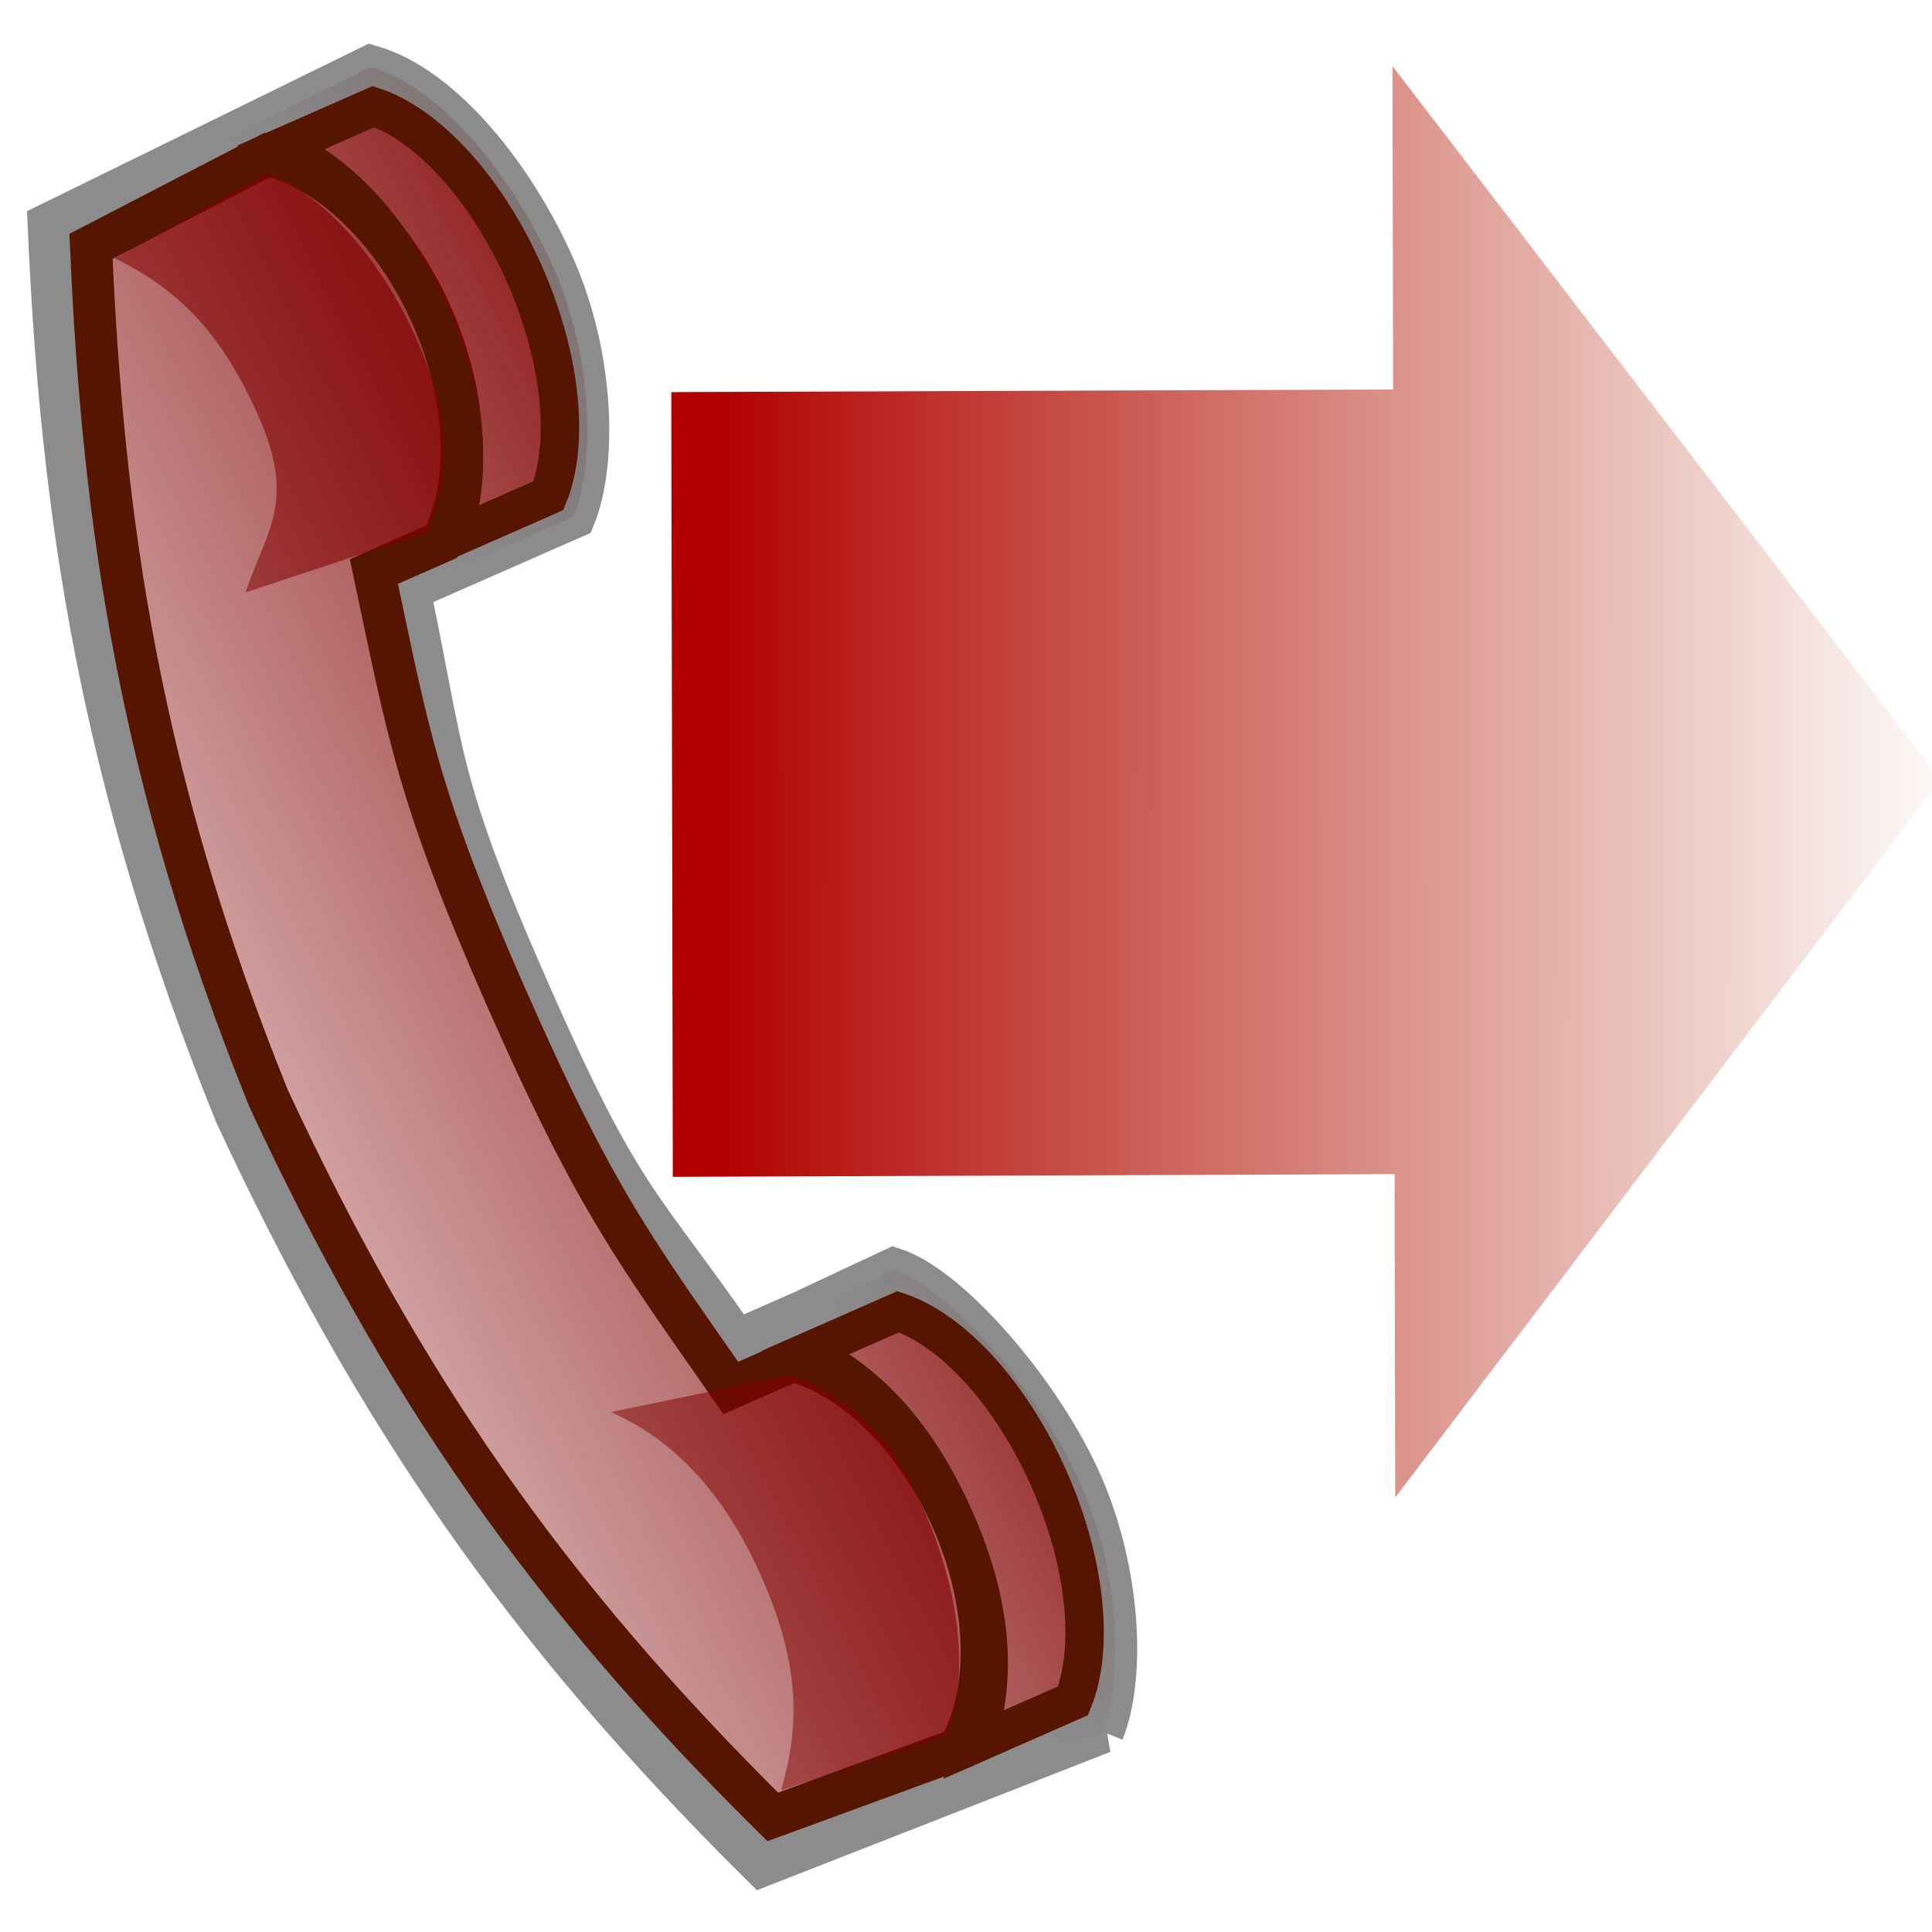 <?xml version="1.0" encoding="UTF-8" standalone="no"?>
<!-- Created with Inkscape (http://www.inkscape.org/) -->

<svg
   xmlns:dc="http://purl.org/dc/elements/1.1/"
   xmlns:cc="http://creativecommons.org/ns#"
   xmlns:rdf="http://www.w3.org/1999/02/22-rdf-syntax-ns#"
   xmlns:svg="http://www.w3.org/2000/svg"
   xmlns="http://www.w3.org/2000/svg"
   xmlns:xlink="http://www.w3.org/1999/xlink"
   xmlns:sodipodi="http://sodipodi.sourceforge.net/DTD/sodipodi-0.dtd"
   xmlns:inkscape="http://www.inkscape.org/namespaces/inkscape"
   width="24"
   height="24"
   id="svg2"
   sodipodi:version="0.32"
   inkscape:version="0.48.4 r9939"
   version="1.0"
   sodipodi:docname="outgoing.svg"
   inkscape:output_extension="org.inkscape.output.svg.inkscape"
   sodipodi:modified="true">
  <defs
     id="defs4">
    <linearGradient
       inkscape:collect="always"
       id="linearGradient3003">
      <stop
         style="stop-color:#008000;stop-opacity:1;"
         offset="0"
         id="stop3005" />
      <stop
         style="stop-color:#008000;stop-opacity:0;"
         offset="1"
         id="stop3007" />
    </linearGradient>
    <linearGradient
       inkscape:collect="always"
       id="linearGradient2607">
      <stop
         style="stop-color:#008000;stop-opacity:1;"
         offset="0"
         id="stop2609" />
      <stop
         style="stop-color:#008000;stop-opacity:0;"
         offset="1"
         id="stop2611" />
    </linearGradient>
    <inkscape:perspective
       sodipodi:type="inkscape:persp3d"
       inkscape:vp_x="0 : 12 : 1"
       inkscape:vp_y="0 : 1000 : 0"
       inkscape:vp_z="24 : 12 : 1"
       inkscape:persp3d-origin="12 : 8 : 1"
       id="perspective4177" />
    <linearGradient
       id="linearGradient4269">
      <stop
         style="stop-color:#26b000;stop-opacity:1;"
         offset="0"
         id="stop4271" />
      <stop
         style="stop-color:#26b000;stop-opacity:0;"
         offset="1"
         id="stop4273" />
    </linearGradient>
    <linearGradient
       id="linearGradient4183">
      <stop
         id="stop4185"
         offset="0"
         style="stop-color:#26b000;stop-opacity:1;" />
      <stop
         id="stop4187"
         offset="1"
         style="stop-color:#145f00;stop-opacity:1;" />
    </linearGradient>
    <linearGradient
       id="linearGradient4167">
      <stop
         style="stop-color:#80000e;stop-opacity:1;"
         offset="0"
         id="stop4169" />
      <stop
         style="stop-color:#b00014;stop-opacity:0;"
         offset="1"
         id="stop4171" />
    </linearGradient>
    <linearGradient
       inkscape:collect="always"
       xlink:href="#linearGradient2607"
       id="linearGradient2613"
       x1="8.75"
       y1="9.681"
       x2="26.544"
       y2="9.906"
       gradientUnits="userSpaceOnUse"
       gradientTransform="matrix(0.846,0,0,1,1.345,-0.177)" />
    <linearGradient
       inkscape:collect="always"
       xlink:href="#linearGradient3003"
       id="linearGradient3009"
       x1="29.82"
       y1="2.152"
       x2="-5.153"
       y2="5.929"
       gradientUnits="userSpaceOnUse" />
    <linearGradient
       inkscape:collect="always"
       xlink:href="#linearGradient2500"
       id="linearGradient2506"
       x1="4.941"
       y1="16.529"
       x2="6.209"
       y2="-3.328"
       gradientUnits="userSpaceOnUse" />
    <linearGradient
       inkscape:collect="always"
       id="linearGradient2500">
      <stop
         style="stop-color:#800000;stop-opacity:1;"
         offset="0"
         id="stop2502" />
      <stop
         style="stop-color:#800000;stop-opacity:0;"
         offset="1"
         id="stop2504" />
    </linearGradient>
    <linearGradient
       inkscape:collect="always"
       xlink:href="#linearGradient2500"
       id="linearGradient3949"
       gradientUnits="userSpaceOnUse"
       x1="4.941"
       y1="16.529"
       x2="6.209"
       y2="-3.328" />
    <linearGradient
       inkscape:collect="always"
       xlink:href="#linearGradient2500"
       id="linearGradient3947"
       gradientUnits="userSpaceOnUse"
       x1="4.941"
       y1="16.529"
       x2="6.209"
       y2="-3.328" />
    <linearGradient
       inkscape:collect="always"
       xlink:href="#linearGradient2500"
       id="linearGradient3933"
       gradientUnits="userSpaceOnUse"
       x1="4.941"
       y1="16.529"
       x2="6.209"
       y2="-3.328" />
    <linearGradient
       inkscape:collect="always"
       xlink:href="#linearGradient2500"
       id="linearGradient3931"
       gradientUnits="userSpaceOnUse"
       x1="4.941"
       y1="16.529"
       x2="6.209"
       y2="-3.328" />
    <linearGradient
       inkscape:collect="always"
       xlink:href="#linearGradient2500"
       id="linearGradient3945"
       gradientUnits="userSpaceOnUse"
       x1="4.941"
       y1="16.529"
       x2="6.209"
       y2="-3.328" />
    <linearGradient
       inkscape:collect="always"
       xlink:href="#linearGradient2500"
       id="linearGradient3935"
       gradientUnits="userSpaceOnUse"
       x1="4.941"
       y1="16.529"
       x2="6.209"
       y2="-3.328" />
    <linearGradient
       inkscape:collect="always"
       xlink:href="#linearGradient2500"
       id="linearGradient3937"
       gradientUnits="userSpaceOnUse"
       x1="4.941"
       y1="16.529"
       x2="6.209"
       y2="-3.328" />
    <linearGradient
       inkscape:collect="always"
       xlink:href="#linearGradient2500"
       id="linearGradient3939"
       gradientUnits="userSpaceOnUse"
       x1="4.941"
       y1="16.529"
       x2="6.209"
       y2="-3.328" />
    <linearGradient
       inkscape:collect="always"
       xlink:href="#linearGradient2500"
       id="linearGradient3941"
       gradientUnits="userSpaceOnUse"
       x1="4.941"
       y1="16.529"
       x2="6.209"
       y2="-3.328" />
    <linearGradient
       inkscape:collect="always"
       xlink:href="#linearGradient2500"
       id="linearGradient3943"
       gradientUnits="userSpaceOnUse"
       x1="4.941"
       y1="16.529"
       x2="6.209"
       y2="-3.328" />
    <linearGradient
       inkscape:collect="always"
       xlink:href="#linearGradient4357"
       id="linearGradient4275"
       x1="15.63"
       y1="22.874"
       x2="15.806"
       y2="6.677"
       gradientUnits="userSpaceOnUse"
       gradientTransform="matrix(-0.01,-1.158,-1.158,0.01,30.421,27.711)" />
    <linearGradient
       id="linearGradient4357"
       inkscape:collect="always">
      <stop
         id="stop4359"
         offset="0"
         style="stop-color:#b00000;stop-opacity:1" />
      <stop
         id="stop4361"
         offset="1"
         style="stop-color:#b02100;stop-opacity:0" />
    </linearGradient>
    <linearGradient
       y2="23.248"
       x2="15.812"
       y1="6.096"
       x1="15.858"
       gradientTransform="matrix(-0.002,-1.248,0.905,-0.003,3.437,29.726)"
       gradientUnits="userSpaceOnUse"
       id="linearGradient15230"
       xlink:href="#linearGradient4357"
       inkscape:collect="always" />
  </defs>
  <sodipodi:namedview
     id="base"
     pagecolor="#ffffff"
     bordercolor="#666666"
     borderopacity="1.0"
     inkscape:pageopacity="0.0"
     inkscape:pageshadow="2"
     inkscape:zoom="15.999999"
     inkscape:cx="20.180429"
     inkscape:cy="11.649914"
     inkscape:document-units="px"
     inkscape:current-layer="layer1"
     width="32px"
     height="32px"
     showguides="true"
     inkscape:guide-bbox="true"
     inkscape:window-width="866"
     inkscape:window-height="1032"
     inkscape:window-x="0"
     inkscape:window-y="16"
     showgrid="false"
     inkscape:window-maximized="0">
    <sodipodi:guide
       orientation="vertical"
       position="15.982"
       id="guide3146" />
  </sodipodi:namedview>
  <g
     inkscape:label="Calque 1"
     inkscape:groupmode="layer"
     id="layer1">
    <path
       style="fill:url(#linearGradient15230);fill-opacity:1;stroke:none"
       d="m 8.357,14.619 8.967,-0.033 0.008,4.016 6.772,-8.915 -6.806,-8.865 0.008,4.016 -8.967,0.033 0.019,9.748 z"
       id="rect4262-5"
       inkscape:connector-curvature="0" />
    <g
       id="g2407"
       inkscape:label="Calque 1"
       transform="matrix(0.561,-0.765,-0.765,-0.561,9.75,27.969)"
       style="fill:url(#linearGradient2506);fill-opacity:1">
      <g
         transform="translate(14.73,-3.436)"
         inkscape:label="Calque 1"
         id="g2364"
         style="fill:url(#linearGradient3949);fill-opacity:1">
        <g
           id="g2446"
           inkscape:label="Calque 1"
           transform="translate(7.946,4.271)"
           style="fill:url(#linearGradient3947);fill-opacity:1">
          <g
             style="fill:url(#linearGradient3933);fill-opacity:1;stroke:#000000;stroke-opacity:0.45"
             transform="matrix(-0.438,-0.758,0.758,-0.438,3.595,30.82)"
             id="g2181">
            <path
               sodipodi:nodetypes="csccczccsccccc"
               id="path2183"
               d="m 41.11,-0.418 c -0.604,0.623 -2.069,1.195 -3.517,1.195 -1.49,0 -3.478,-0.62 -4.06,-1.269 l 0.037,-1.51 0,-1.08 c -2.542,-0.495 -2.573,-0.745 -6.044,-0.745 -3.471,-6e-7 -3.695,0.253 -6.235,0.782 l 0,2.703 c -0.604,0.623 -2.069,1.22 -3.517,1.22 -1.49,0 -3.149,-0.443 -3.858,-1.294 l 0.224,-5.346 c 3.991,-1.554 7.892,-2.632 13.299,-2.794 4.948,0.108 8.821,0.853 13.448,2.682 l 0.224,5.458 z"
               style="fill:url(#linearGradient3931);fill-opacity:1;stroke:#000000;stroke-width:0.656;stroke-linejoin:miter;stroke-miterlimit:4;stroke-opacity:0.45;stroke-dasharray:none;stroke-dashoffset:0"
               inkscape:connector-curvature="0" />
          </g>
          <g
             transform="matrix(-0.44,-0.762,0.762,-0.44,-10.917,27.831)"
             id="g2451"
             style="fill:url(#linearGradient3945);fill-opacity:1">
            <path
               style="fill:url(#linearGradient3935);fill-opacity:1;stroke:#561500;stroke-width:0.625;stroke-linejoin:miter;stroke-miterlimit:4;stroke-opacity:1;stroke-dasharray:none;stroke-dashoffset:0"
               d="M 16.1,4.594 C 10.946,4.748 7.226,5.8 3.422,7.281 l -0.188,2.946 c 0.55,0.745 1.779,1.281 3.188,1.281 1.369,0 2.554,-0.504 3.125,-1.219 l 0,-1.103 c 2.422,-0.505 3.315,-0.75 6.578,-0.75 3.355,10e-8 4.26,0.247 6.683,0.719 l 0,1.009 c 0.571,0.714 1.756,1.219 3.125,1.219 1.408,0 2.606,-0.536 3.156,-1.281 L 28.902,7.156 C 24.492,5.413 20.816,4.696 16.1,4.594 z"
               id="path2453"
               sodipodi:nodetypes="cccsccsccsccc"
               inkscape:connector-curvature="0" />
            <path
               style="fill:url(#linearGradient3937);fill-opacity:1;stroke:#561500;stroke-width:0.572;stroke-linejoin:miter;stroke-miterlimit:4;stroke-opacity:1;stroke-dasharray:none;stroke-dashoffset:0"
               d="m 6.408,13.019 c 1.381,0 2.576,-0.409 3.152,-1.002 l 0,-1.586 c -0.737,0.678 -1.771,1.064 -3.152,1.064 -1.422,0 -2.419,-0.365 -3.195,-1.013 l 0,1.484 c 0.555,0.619 1.774,1.053 3.195,1.053 z"
               id="path2455"
               sodipodi:nodetypes="cccsccc"
               inkscape:connector-curvature="0" />
            <path
               style="fill:url(#linearGradient3939);fill-opacity:1;stroke:#561500;stroke-width:0.572;stroke-linejoin:miter;stroke-miterlimit:4;stroke-opacity:1;stroke-dasharray:none;stroke-dashoffset:0"
               d="m 25.968,12.945 c 1.381,0 2.576,-0.409 3.152,-1.002 l 0,-1.586 c -0.737,0.678 -1.771,1.064 -3.152,1.064 -1.422,0 -2.419,-0.365 -3.195,-1.013 l 0,1.484 c 0.555,0.619 1.774,1.053 3.195,1.053 z"
               id="path2457"
               sodipodi:nodetypes="cccsccc"
               inkscape:connector-curvature="0" />
            <path
               style="fill:url(#linearGradient3941);fill-opacity:1;stroke:none"
               d="m 6.682,11.158 c 1.381,0 2.071,-0.425 2.647,-1.018 L 9.064,7.31 c -0.737,0.678 -0.937,1.234 -2.319,1.234 -1.422,0 -2.246,-0.365 -3.021,-1.013 L 3.487,10.105 c 0.555,0.619 1.774,1.053 3.195,1.053 z"
               id="path2459"
               sodipodi:nodetypes="cccsccc"
               inkscape:connector-curvature="0" />
            <path
               style="fill:url(#linearGradient3943);fill-opacity:1;stroke:none"
               d="m 25.634,11.055 c -1.381,0 -2.071,-0.425 -2.647,-1.018 L 22.418,7.378 c 0.737,0.678 1.771,1.064 3.152,1.064 1.422,0 2.246,-0.365 3.021,-1.013 l 0.237,2.574 c -0.555,0.619 -1.774,1.053 -3.195,1.053 z"
               id="path2461"
               sodipodi:nodetypes="cccsccc"
               inkscape:connector-curvature="0" />
          </g>
        </g>
      </g>
    </g>
  </g>
</svg>
